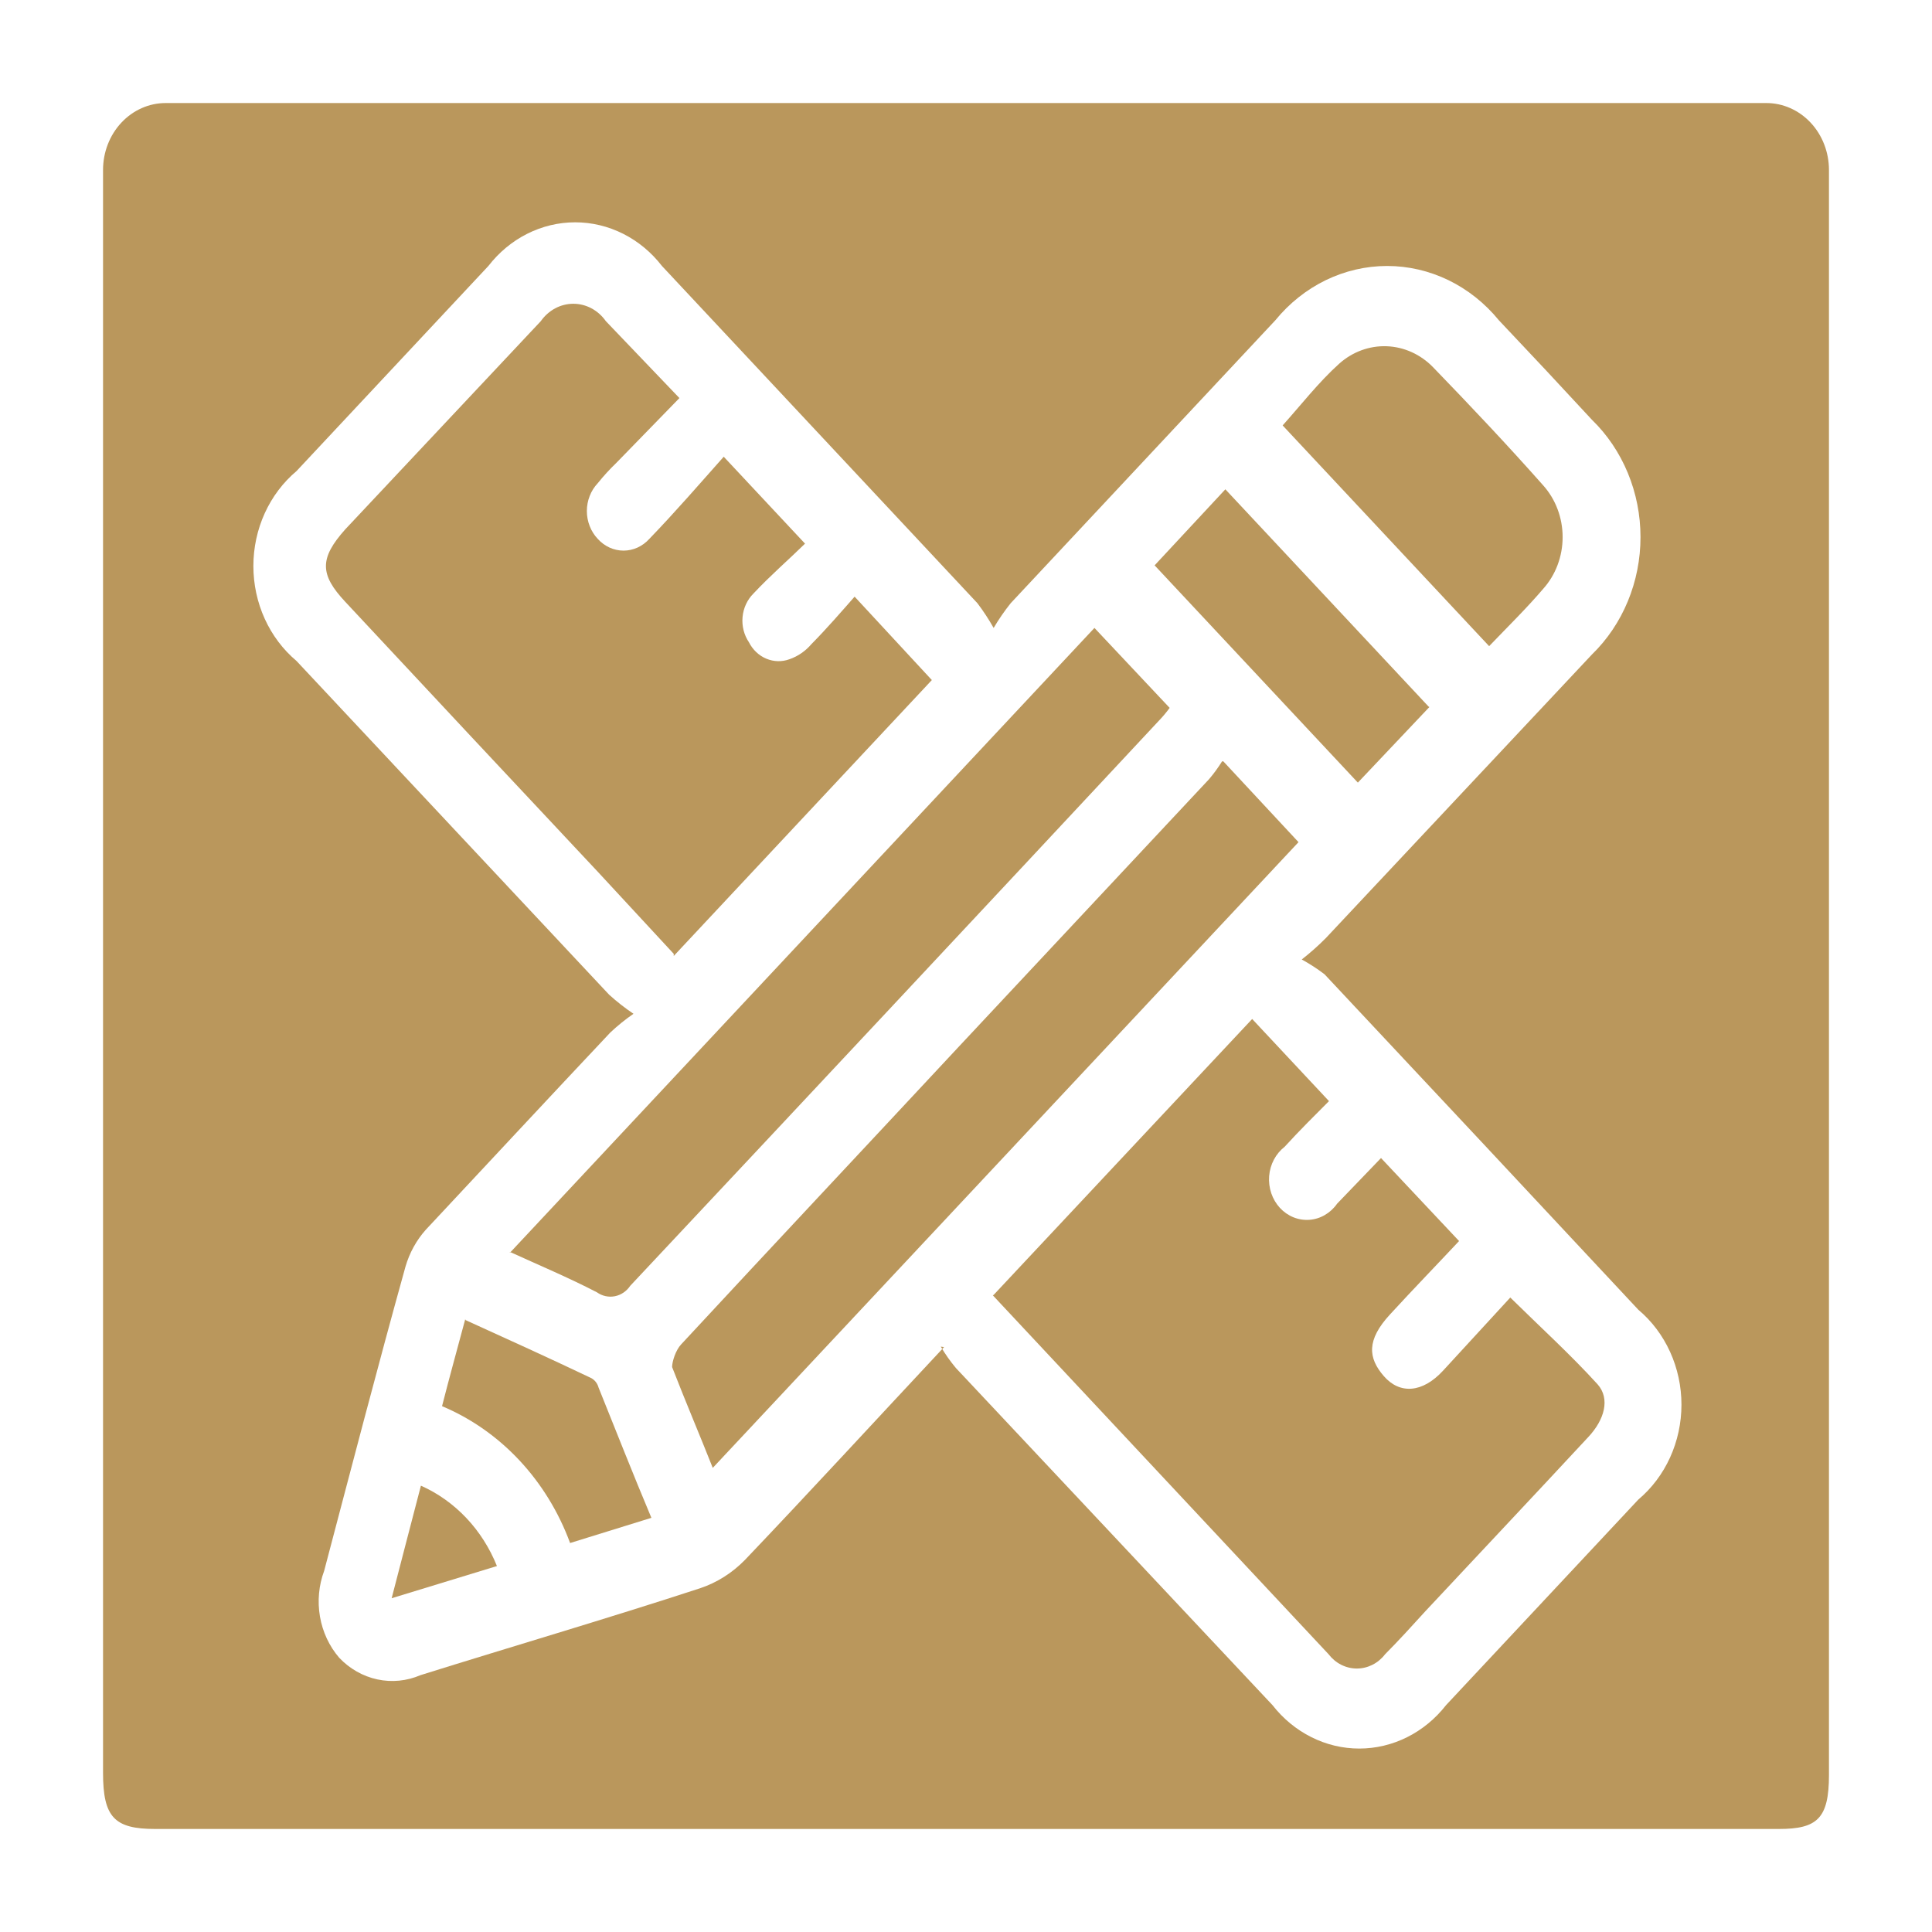 <svg width="75" height="75" viewBox="0 0 75 75" fill="none" xmlns="http://www.w3.org/2000/svg">
<path d="M36.522 52.276C36.694 52.569 36.89 52.845 37.105 53.103L49.398 66.193C49.809 66.72 50.325 67.145 50.907 67.436C51.489 67.728 52.124 67.879 52.767 67.879C53.41 67.879 54.044 67.728 54.627 67.436C55.209 67.145 55.724 66.72 56.136 66.193L63.599 58.214C64.121 57.775 64.543 57.215 64.833 56.577C65.123 55.939 65.274 55.238 65.274 54.528C65.274 53.819 65.123 53.118 64.833 52.48C64.543 51.841 64.121 51.282 63.599 50.843C59.539 46.491 55.478 42.15 51.418 37.821C51.136 37.606 50.841 37.415 50.534 37.247C50.86 36.992 51.171 36.716 51.465 36.42L61.8 25.406C62.394 24.829 62.868 24.125 63.192 23.341C63.517 22.557 63.684 21.709 63.684 20.851C63.684 19.994 63.517 19.146 63.192 18.361C62.868 17.577 62.394 16.874 61.8 16.297C60.601 14.998 59.402 13.716 58.187 12.434C57.646 11.772 56.979 11.241 56.231 10.877C55.482 10.514 54.67 10.325 53.848 10.325C53.025 10.325 52.213 10.514 51.464 10.877C50.716 11.241 50.049 11.772 49.508 12.434L39.236 23.415C38.994 23.718 38.772 24.04 38.573 24.377C38.384 24.041 38.173 23.72 37.942 23.415L25.697 10.325C25.287 9.795 24.772 9.368 24.19 9.075C23.607 8.782 22.972 8.63 22.328 8.63C21.684 8.63 21.049 8.782 20.466 9.075C19.884 9.368 19.369 9.795 18.959 10.325L11.511 18.287C10.989 18.726 10.567 19.286 10.277 19.924C9.987 20.563 9.836 21.263 9.836 21.973C9.836 22.683 9.987 23.383 10.277 24.022C10.567 24.66 10.989 25.22 11.511 25.659L23.645 38.613C23.944 38.884 24.261 39.132 24.592 39.355C24.276 39.573 23.975 39.816 23.693 40.081C21.294 42.628 18.959 45.141 16.529 47.739C16.166 48.145 15.896 48.636 15.74 49.173C14.651 53.086 13.626 57.033 12.584 60.98C12.374 61.544 12.318 62.16 12.421 62.757C12.524 63.354 12.783 63.907 13.168 64.354C13.575 64.783 14.091 65.075 14.652 65.195C15.212 65.315 15.793 65.257 16.324 65.029C19.937 63.898 23.567 62.836 27.18 61.655C27.83 61.438 28.424 61.062 28.916 60.559C31.456 57.894 33.95 55.178 36.648 52.293M37.579 71H6.02C4.442 71 4 70.544 4 68.824C4 53.643 4 16.702 4 6.598C4 5.909 4.256 5.248 4.712 4.761C5.167 4.274 5.786 4 6.43 4H68.57C69.214 4 69.832 4.274 70.288 4.761C70.744 5.248 71 5.909 71 6.598C71 16.718 71 53.626 71 68.908C71 70.595 70.542 71 69.059 71H37.5" fill="#BA975C"/>
<path d="M26.154 37.027L23.219 33.856C19.948 30.37 16.676 26.872 13.405 23.364C12.41 22.301 12.395 21.677 13.405 20.547L20.994 12.467C21.141 12.258 21.332 12.088 21.551 11.97C21.77 11.853 22.012 11.792 22.257 11.792C22.502 11.792 22.743 11.853 22.962 11.97C23.182 12.088 23.372 12.258 23.519 12.467L26.375 15.453L23.929 17.966C23.672 18.213 23.429 18.478 23.204 18.759C23.07 18.9 22.964 19.068 22.892 19.254C22.819 19.439 22.782 19.638 22.782 19.838C22.782 20.039 22.819 20.238 22.892 20.423C22.964 20.609 23.07 20.777 23.204 20.918C23.333 21.062 23.489 21.177 23.661 21.256C23.833 21.334 24.018 21.375 24.206 21.375C24.393 21.375 24.578 21.334 24.75 21.256C24.922 21.177 25.078 21.062 25.208 20.918C26.218 19.872 27.18 18.759 28.095 17.73L31.251 21.104C30.651 21.694 29.91 22.335 29.247 23.043C29.008 23.282 28.858 23.605 28.826 23.953C28.794 24.301 28.882 24.649 29.074 24.933C29.221 25.224 29.461 25.451 29.75 25.571C30.039 25.691 30.358 25.698 30.651 25.59C30.979 25.476 31.272 25.272 31.504 25C32.103 24.393 32.656 23.752 33.176 23.162L36.174 26.4L26.154 37.111" fill="#BA975C"/>
<path d="M38.573 50.268L48.609 39.557L51.591 42.745C51.071 43.268 50.455 43.875 49.871 44.516C49.7 44.649 49.557 44.819 49.453 45.016C49.349 45.213 49.286 45.431 49.268 45.657C49.251 45.882 49.279 46.109 49.351 46.322C49.423 46.534 49.537 46.728 49.685 46.889C49.834 47.05 50.013 47.175 50.211 47.255C50.408 47.335 50.62 47.368 50.831 47.353C51.042 47.338 51.247 47.274 51.433 47.165C51.619 47.057 51.781 46.907 51.907 46.726L53.611 44.955L56.641 48.177C55.804 49.071 54.873 50.032 53.958 51.028C53.043 52.023 53.106 52.714 53.722 53.423C54.337 54.131 55.221 54.081 56.025 53.203C56.83 52.326 57.809 51.264 58.629 50.37C59.812 51.534 60.98 52.596 62.022 53.743C62.511 54.3 62.29 55.11 61.659 55.784C59.576 58.028 57.477 60.254 55.347 62.532C54.826 63.105 54.305 63.679 53.769 64.218C53.636 64.391 53.468 64.531 53.279 64.627C53.089 64.722 52.882 64.772 52.672 64.772C52.463 64.772 52.255 64.722 52.066 64.627C51.876 64.531 51.709 64.391 51.576 64.218L38.542 50.285" fill="#BA975C"/>
<path d="M47.489 29.555L50.408 32.692L27.669 56.983C27.196 55.785 26.628 54.452 26.091 53.069C26.091 52.85 26.233 52.411 26.439 52.192C30.005 48.346 33.602 44.517 37.184 40.671L46.936 30.247C47.121 30.03 47.289 29.799 47.441 29.555" fill="#BA975C"/>
<path d="M19.795 48.632L42.486 24.376L45.406 27.48C45.275 27.659 45.133 27.828 44.98 27.986C38.152 35.306 31.314 42.616 24.466 49.914C24.323 50.127 24.108 50.273 23.867 50.32C23.626 50.367 23.377 50.312 23.172 50.167C22.068 49.594 20.9 49.105 19.795 48.599" fill="#BA975C"/>
<path d="M57.808 25.084L49.792 16.515C50.502 15.723 51.197 14.829 51.986 14.12C52.502 13.658 53.16 13.416 53.832 13.441C54.505 13.466 55.146 13.756 55.631 14.255C57.083 15.756 58.518 17.274 59.907 18.843C60.391 19.383 60.661 20.102 60.661 20.851C60.661 21.599 60.391 22.318 59.907 22.858C59.244 23.634 58.518 24.342 57.808 25.084Z" fill="#BA975C"/>
<path d="M55.489 27.446L52.712 30.381L44.822 21.947L47.568 18.995L55.457 27.429" fill="#BA975C"/>
<path d="M18.076 51.247C19.748 52.006 21.342 52.731 22.936 53.49C23.008 53.526 23.072 53.577 23.123 53.641C23.175 53.705 23.213 53.78 23.235 53.862C23.914 55.548 24.577 57.235 25.287 58.922L22.131 59.9C21.688 58.697 21.018 57.605 20.163 56.69C19.308 55.776 18.286 55.06 17.16 54.587C17.444 53.474 17.744 52.394 18.06 51.213" fill="#BA975C"/>
<path d="M16.34 57.674C17.666 58.263 18.725 59.383 19.291 60.794L15.204 62.043C15.598 60.508 15.961 59.141 16.34 57.674Z" fill="#BA975C"/>
</svg>
